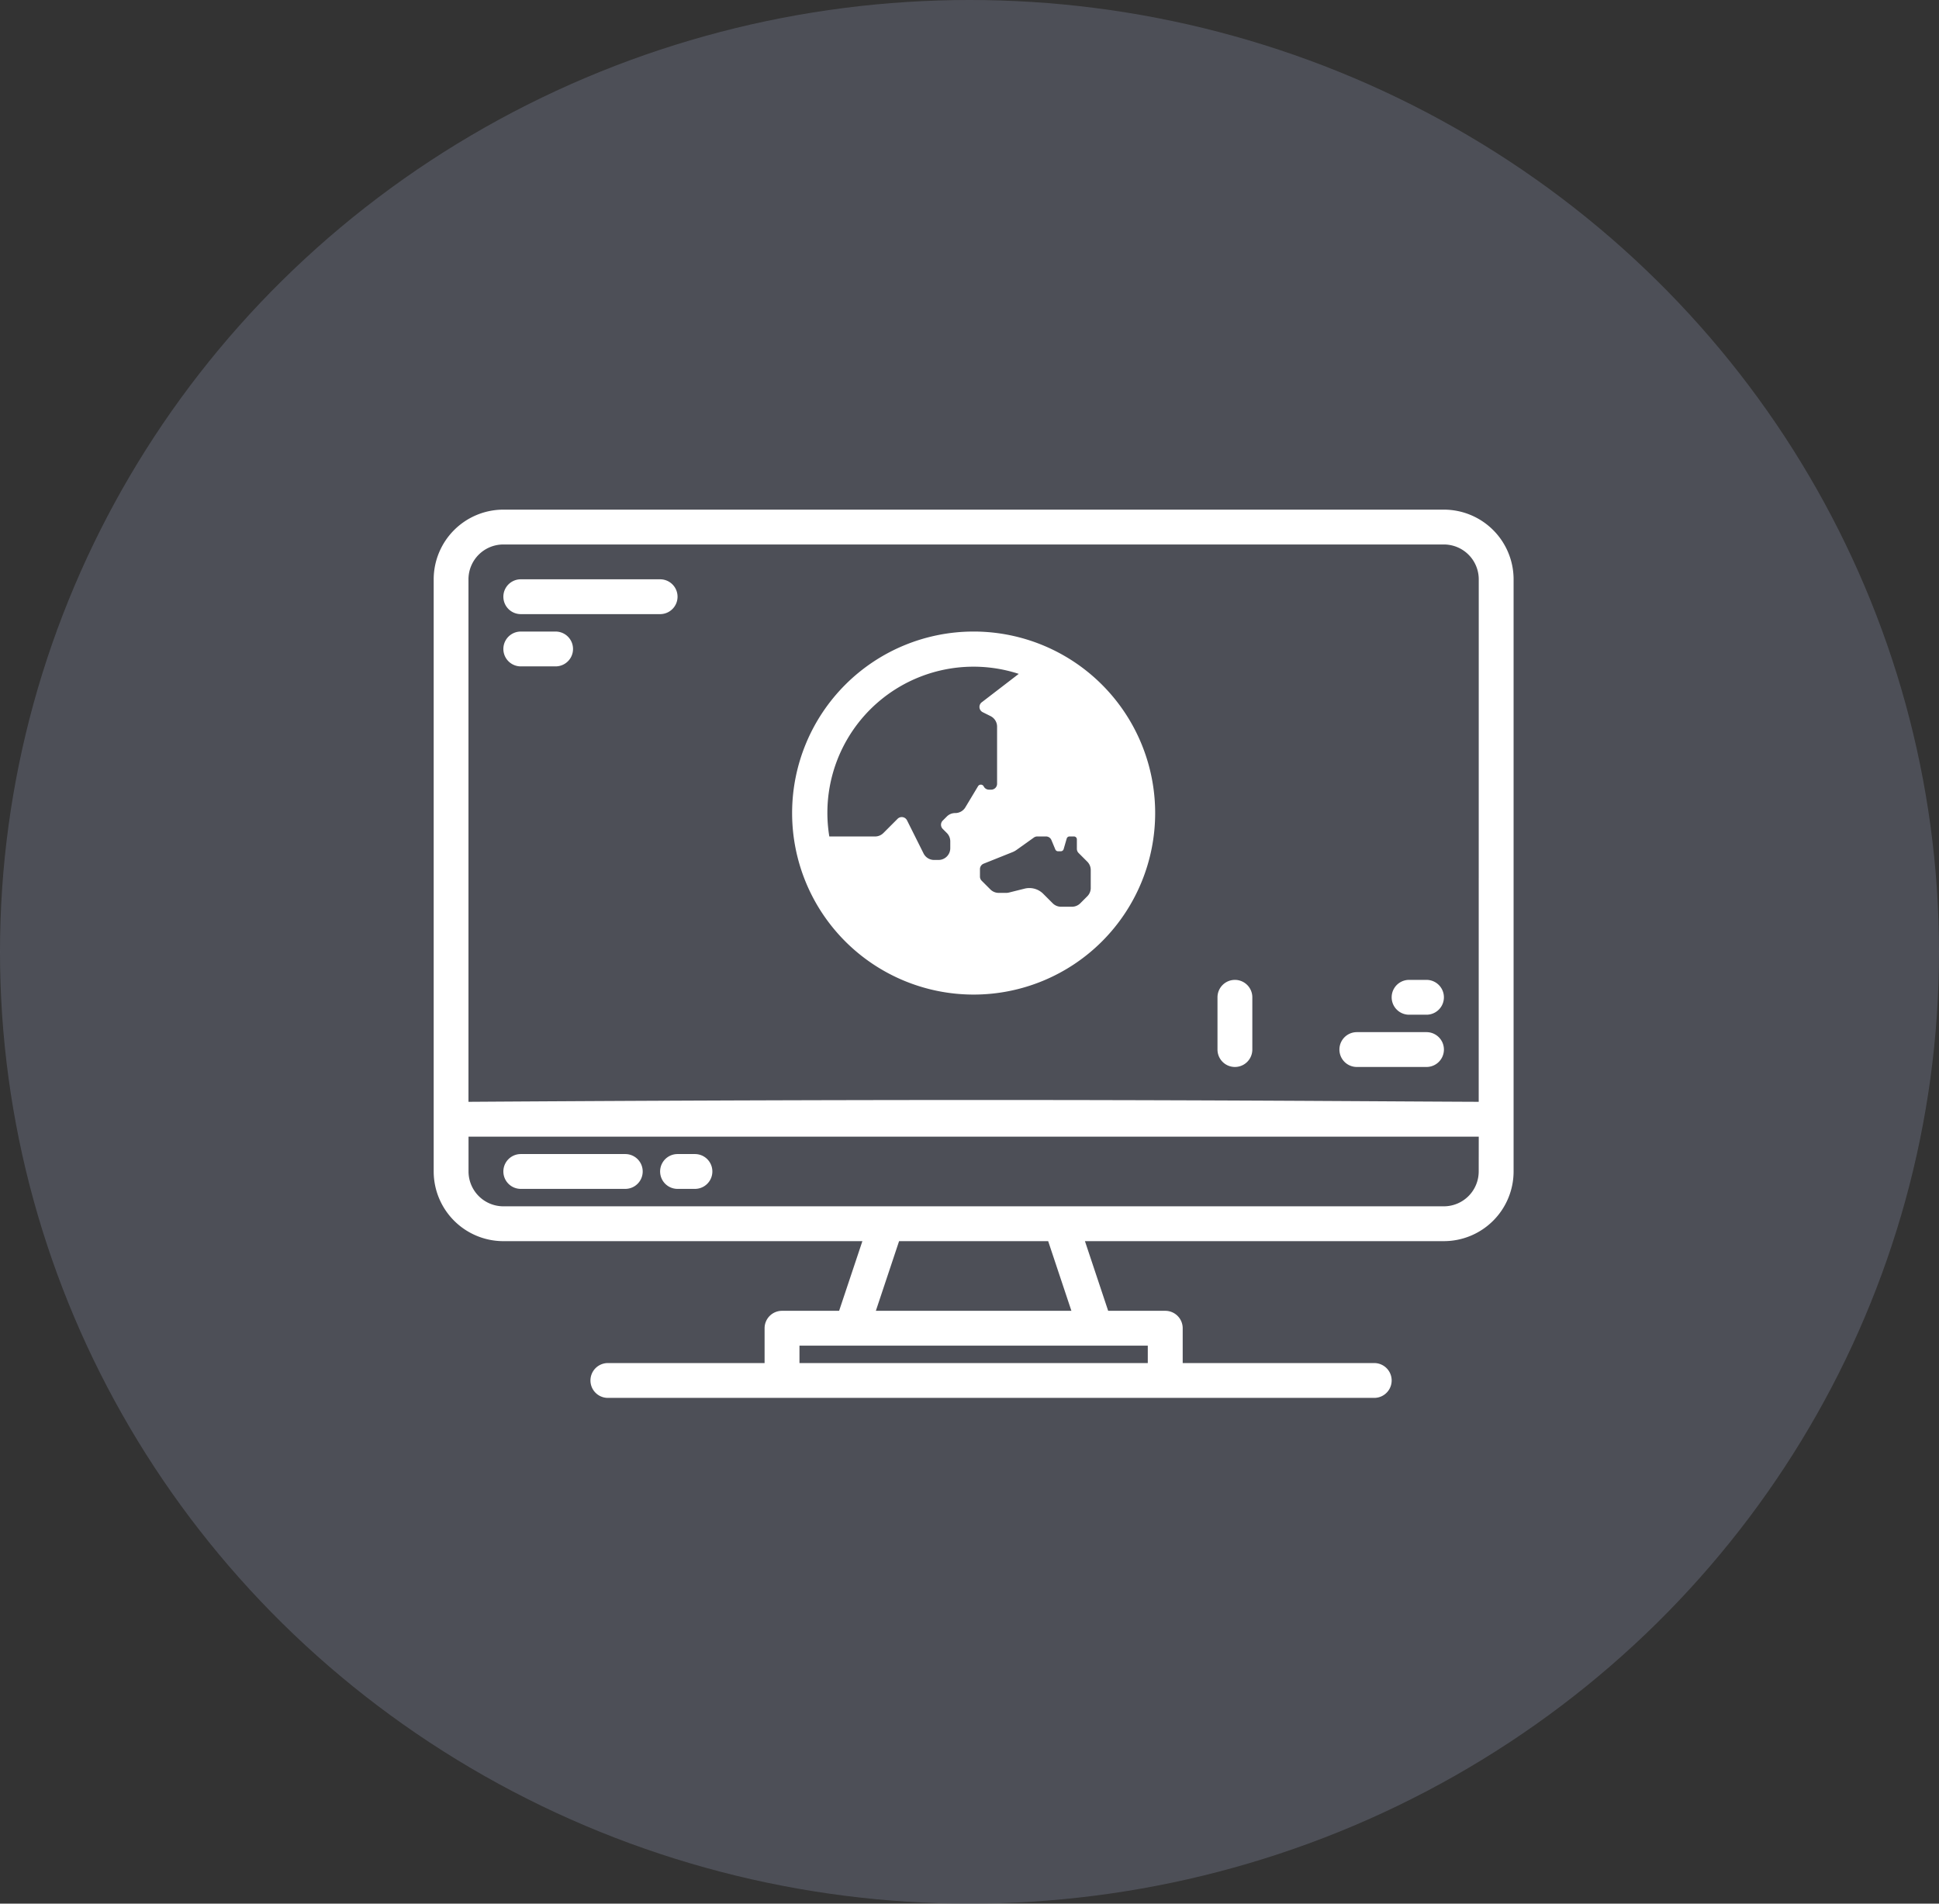 <svg xmlns="http://www.w3.org/2000/svg" width="165" height="162" viewBox="0 0 165 162">
  <rect x="0" y="0" width="165" height="162" fill="#333333" stroke="none"/>
  <g id="webdev" transform="translate(961 -787)">
    <ellipse id="Ellipse_27" data-name="Ellipse 27" cx="82.5" cy="81" rx="82.5" ry="81" transform="translate(-961 787)" fill="#696d7d" opacity="0.5"/>
    <path id="Path_669" data-name="Path 669" d="M93.966,56H13.929A5.936,5.936,0,0,0,8,61.929v50.394a5.936,5.936,0,0,0,5.929,5.929H44.48L42.5,124.18h-4.86a1.482,1.482,0,0,0-1.482,1.482v2.964H22.822a1.482,1.482,0,0,0,0,2.964H88.037a1.482,1.482,0,1,0,0-2.964h-16.3v-2.964a1.482,1.482,0,0,0-1.482-1.482h-4.86l-1.977-5.929H93.966a5.936,5.936,0,0,0,5.929-5.929V61.929A5.936,5.936,0,0,0,93.966,56Zm-25.2,71.144v1.482H39.126v-1.482Zm-23.14-2.964,1.977-5.929H60.289l1.977,5.929Zm51.3-11.857a2.968,2.968,0,0,1-2.964,2.964H13.929a2.968,2.968,0,0,1-2.964-2.964v-2.964H96.93Zm0-5.929c-14.827-.061-37.806-.315-85.966,0V61.929a2.968,2.968,0,0,1,2.964-2.964H93.966a2.968,2.968,0,0,1,2.964,2.964Z" transform="translate(-932.095 774.37)" fill="#fff"/>
    <path id="Path_670" data-name="Path 670" d="M50.375,352H41.482a1.482,1.482,0,1,0,0,2.964h8.893a1.482,1.482,0,1,0,0-2.964Z" transform="translate(-958.166 533.21)" fill="#fff"/>
    <path id="Path_671" data-name="Path 671" d="M114.964,352h-1.482a1.482,1.482,0,1,0,0,2.964h1.482a1.482,1.482,0,1,0,0-2.964Z" transform="translate(-1016.827 533.21)" fill="#fff"/>
    <path id="Path_672" data-name="Path 672" d="M369.482,272A1.482,1.482,0,0,0,368,273.482v4.447a1.482,1.482,0,0,0,2.964,0v-4.447A1.482,1.482,0,0,0,369.482,272Z" transform="translate(-1225.397 598.388)" fill="#fff"/>
    <path id="Path_673" data-name="Path 673" d="M41.482,90.964H53.34a1.482,1.482,0,1,0,0-2.964H41.482a1.482,1.482,0,0,0,0,2.964Z" transform="translate(-958.166 748.298)" fill="#fff"/>
    <path id="Path_674" data-name="Path 674" d="M41.482,114.964h2.964a1.482,1.482,0,0,0,0-2.964H41.482a1.482,1.482,0,0,0,0,2.964Z" transform="translate(-958.166 728.745)" fill="#fff"/>
    <path id="Path_675" data-name="Path 675" d="M425.482,298.964h5.929a1.482,1.482,0,0,0,0-2.964h-5.929a1.482,1.482,0,0,0,0,2.964Z" transform="translate(-1271.022 578.835)" fill="#fff"/>
    <path id="Path_676" data-name="Path 676" d="M449.482,274.964h1.482a1.482,1.482,0,1,0,0-2.964h-1.482a1.482,1.482,0,0,0,0,2.964Z" transform="translate(-1290.576 598.388)" fill="#fff"/>
    <path id="Icon_awesome-globe-asia" data-name="Icon awesome-globe-asia" d="M15.447.562A15.447,15.447,0,1,0,30.894,16.009,15.447,15.447,0,0,0,15.447.562Zm-.706,14.963a1,1,0,0,1-.855.484h-.019a1,1,0,0,0-.7.292l-.353.353a.5.5,0,0,0,0,.7l.353.353a1,1,0,0,1,.292.7V19a1,1,0,0,1-1,1h-.381a1,1,0,0,1-.891-.551L9.777,16.627a.5.5,0,0,0-.8-.13L7.766,17.71a1,1,0,0,1-.7.292h-3.9A12.434,12.434,0,0,1,19.286,4.164l-3.124,2.4a.5.5,0,0,0,.054.86l.675.337a1,1,0,0,1,.551.891v4.866a.5.5,0,0,1-.5.5h-.191a.5.5,0,0,1-.445-.275.276.276,0,0,0-.483-.019l-1.082,1.8Zm10.672,6.864a1,1,0,0,1-.292.7l-.6.6a1,1,0,0,1-.7.292h-.944a1,1,0,0,1-.7-.292l-.81-.81a1.667,1.667,0,0,0-1.583-.438l-1.325.331a.988.988,0,0,1-.242.03h-.644a1,1,0,0,1-.7-.292l-.742-.742a.5.5,0,0,1-.146-.353v-.635a.5.5,0,0,1,.313-.463l2.45-.98a1.67,1.67,0,0,0,.348-.19L20.564,18.1A.5.5,0,0,1,20.853,18h.753a.5.5,0,0,1,.46.307l.333.8a.249.249,0,0,0,.23.153h.237a.249.249,0,0,0,.239-.179l.262-.9A.249.249,0,0,1,23.606,18h.377a.249.249,0,0,1,.249.249v.805a.5.5,0,0,0,.146.353l.742.742a1,1,0,0,1,.292.7v1.532Z" transform="translate(-893.595 840.182)" fill="#fff"/>
  </g>
</svg>
